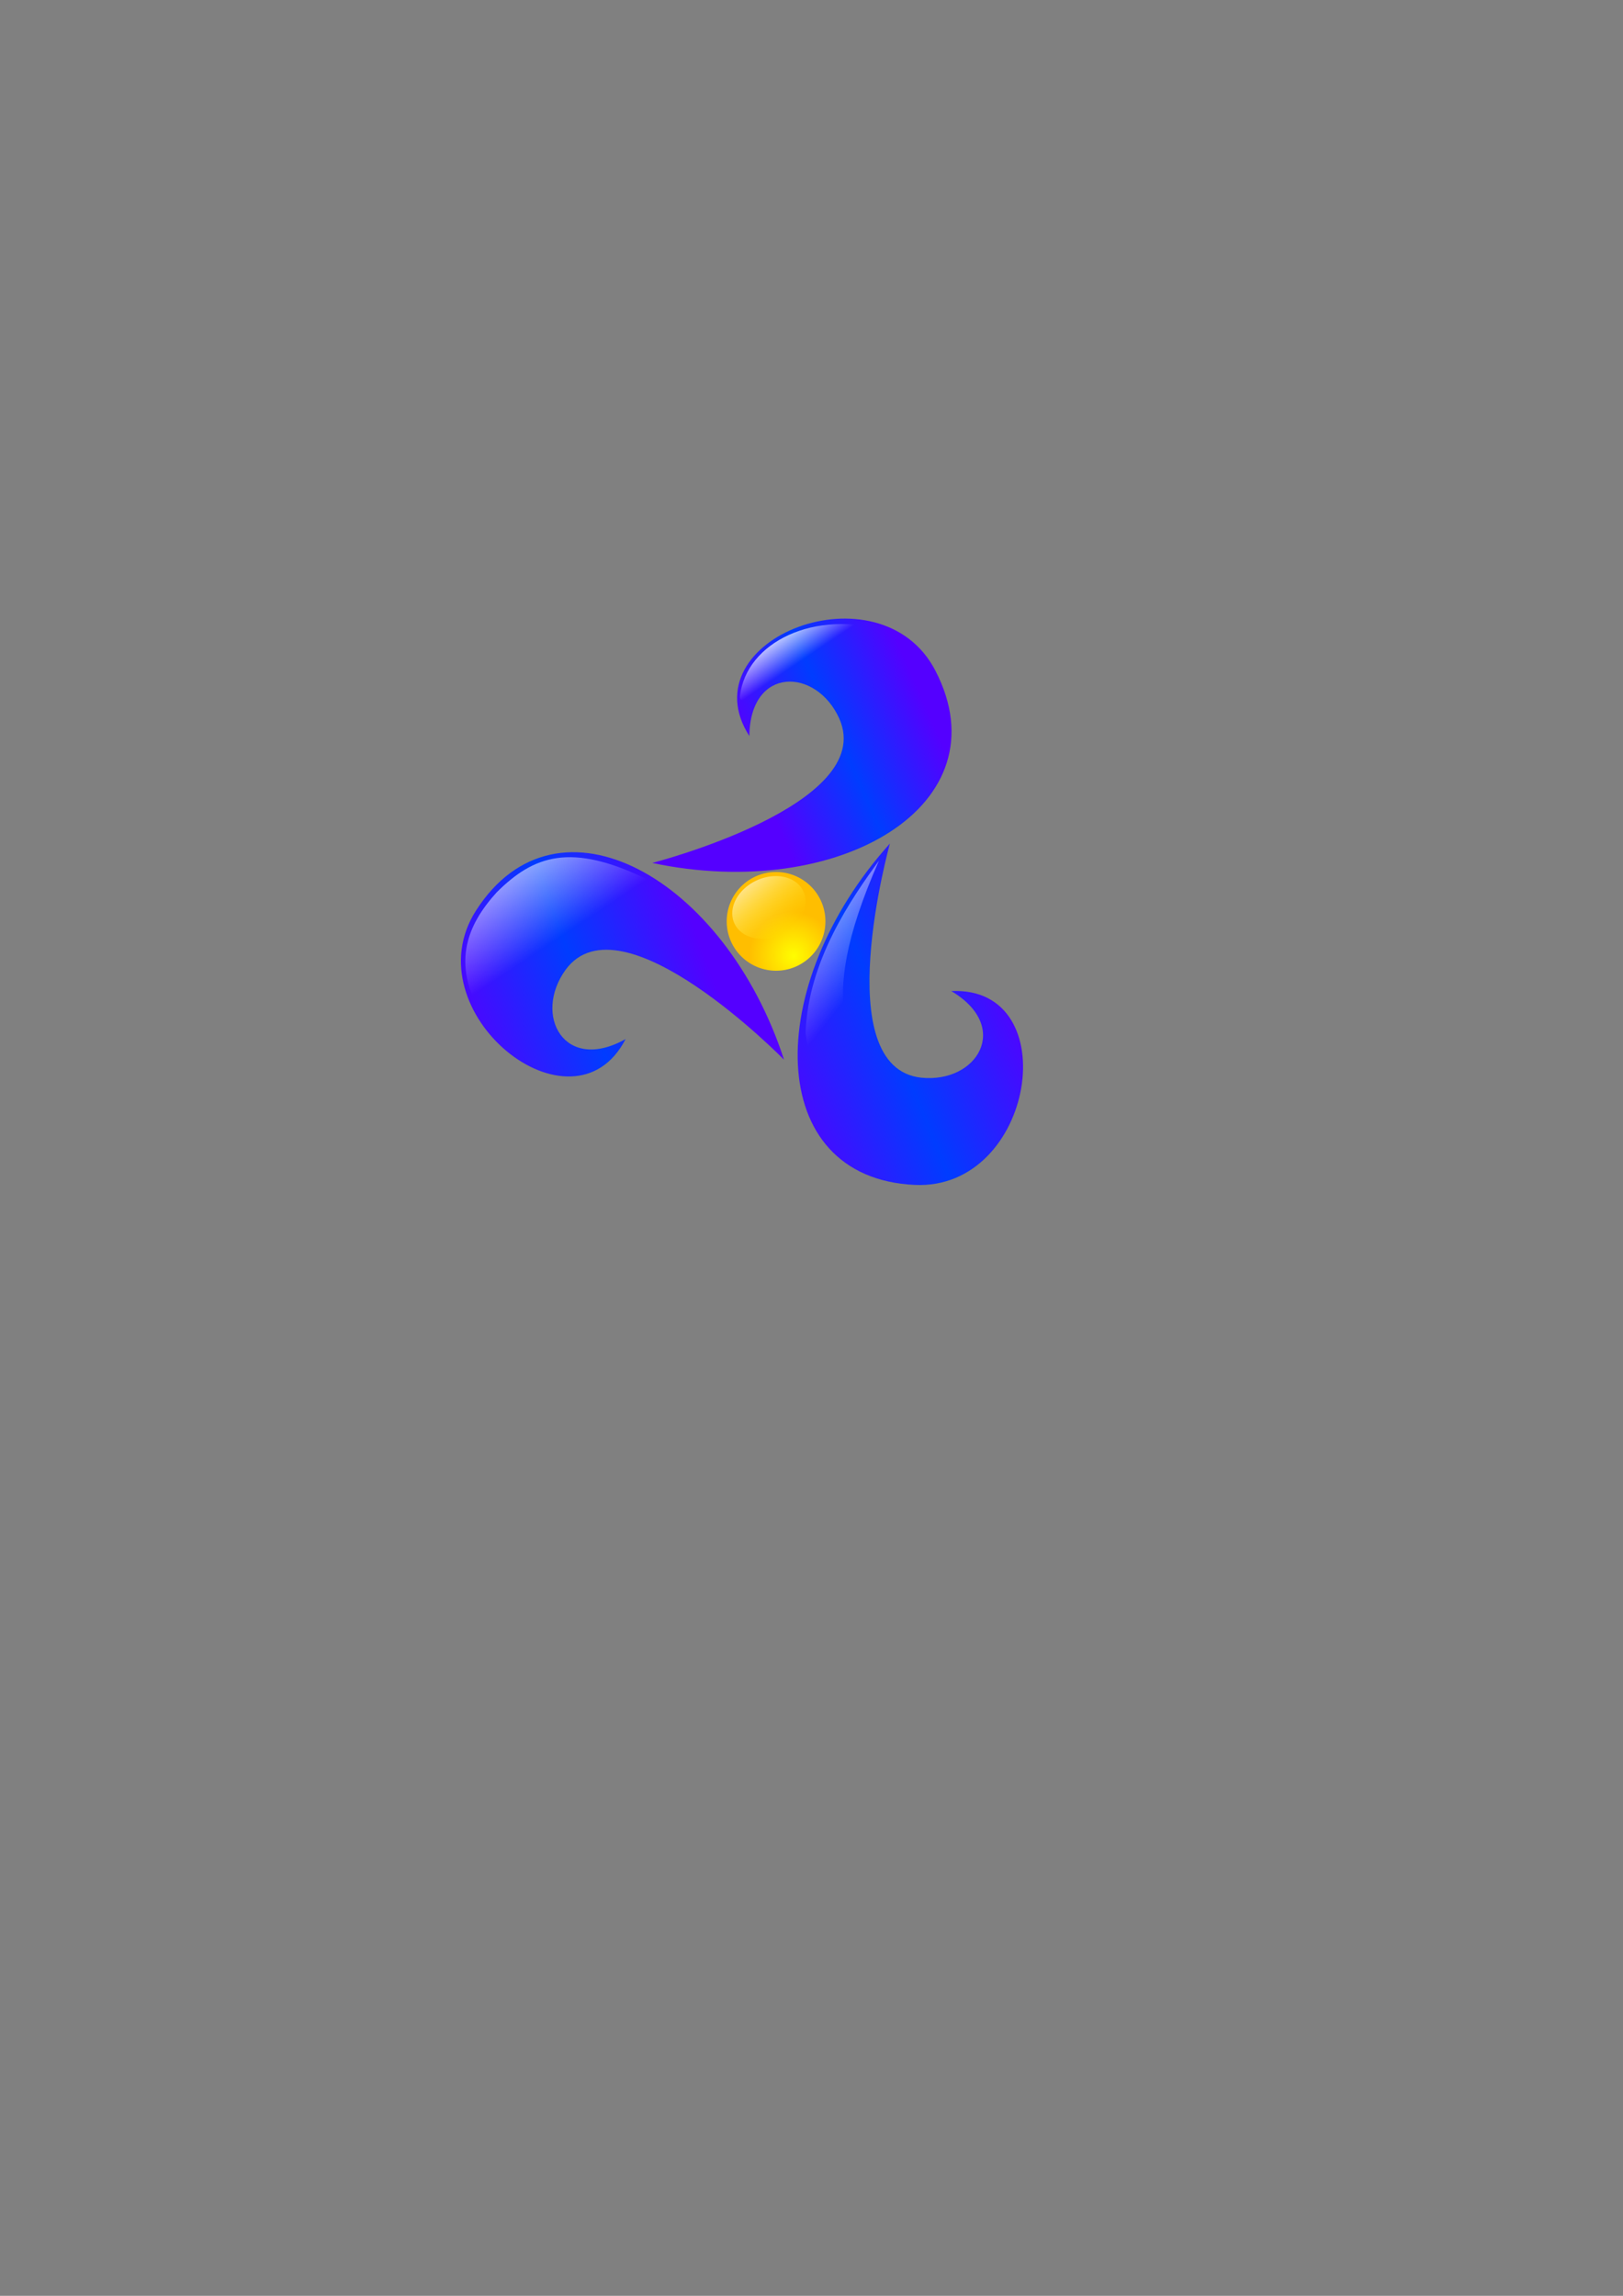 <?xml version="1.0" encoding="UTF-8" standalone="no"?>
<!-- Created with Inkscape (http://www.inkscape.org/) -->

<svg
   xmlns:dc="http://purl.org/dc/elements/1.1/"
   xmlns:cc="http://creativecommons.org/ns#"
   xmlns:rdf="http://www.w3.org/1999/02/22-rdf-syntax-ns#"
   xmlns:svg="http://www.w3.org/2000/svg"
   xmlns="http://www.w3.org/2000/svg"
   xmlns:xlink="http://www.w3.org/1999/xlink"
   xmlns:sodipodi="http://sodipodi.sourceforge.net/DTD/sodipodi-0.dtd"
   xmlns:inkscape="http://www.inkscape.org/namespaces/inkscape"
   sodipodi:docname="kermeta_melange_new_color.svg"
   inkscape:version="0.48.4 r9939"
   sodipodi:version="0.32"
   id="svg3355"
   height="297mm"
   width="210mm"
   version="1.1">
  <rect width="100%" height="100%" fill="#808080" stroke="none"/>
  <defs
     id="defs3">
    <linearGradient
       id="linearGradient4155"
       inkscape:collect="always">
      <stop
         id="stop4157"
         offset="0"
         style="stop-color:#000000;stop-opacity:1;" />
      <stop
         id="stop4159"
         offset="1"
         style="stop-color:#000000;stop-opacity:0;" />
    </linearGradient>
    <linearGradient
       id="linearGradient1634">
      <stop
         style="stop-color:#fffd00;stop-opacity:0;"
         offset="0"
         id="stop1635" />
      <stop
         style="stop-color:#ffffff;stop-opacity:1;"
         offset="1"
         id="stop1636" />
    </linearGradient>
    <linearGradient
       inkscape:collect="always"
       xlink:href="#linearGradient1634"
       id="linearGradient5602"
       gradientUnits="userSpaceOnUse"
       gradientTransform="scale(1.013,0.988)"
       x1="363.943"
       y1="709.363"
       x2="222.602"
       y2="323.442" />
    <linearGradient
       id="linearGradient1452">
      <stop
         style="stop-color:#fffd00;stop-opacity:1;"
         offset="0"
         id="stop1453" />
      <stop
         style="stop-color:#ffbe00;stop-opacity:1;"
         offset="1"
         id="stop1454" />
    </linearGradient>
    <radialGradient
       inkscape:collect="always"
       xlink:href="#linearGradient1452"
       id="radialGradient5600"
       gradientUnits="userSpaceOnUse"
       spreadMethod="pad"
       cx="388.461"
       cy="802.329"
       fx="392.874"
       fy="811.156"
       r="291.426" />
    <linearGradient
       inkscape:collect="always"
       xlink:href="#linearGradient4312"
       id="linearGradient5598"
       gradientUnits="userSpaceOnUse"
       gradientTransform="matrix(-0.298,1.092,0.852,0.233,0,0)"
       x1="242.142"
       y1="516.388"
       x2="325.461"
       y2="667.11" />
    <linearGradient
       inkscape:collect="always"
       xlink:href="#linearGradient4312"
       id="linearGradient5596"
       gradientUnits="userSpaceOnUse"
       gradientTransform="matrix(-0.298,1.092,0.852,0.233,83.731,-68.609)"
       x1="77.225"
       y1="377.469"
       x2="112.664"
       y2="409.633" />
    <linearGradient
       id="linearGradient4312">
      <stop
         style="stop-color:#ffffff;stop-opacity:1;"
         offset="0"
         id="stop4314" />
      <stop
         style="stop-color:#ffffff;stop-opacity:0;"
         offset="1"
         id="stop4316" />
    </linearGradient>
    <linearGradient
       inkscape:collect="always"
       xlink:href="#linearGradient4312"
       id="linearGradient5594"
       gradientUnits="userSpaceOnUse"
       gradientTransform="matrix(-0.298,1.092,0.852,0.233,85.138,-65.669)"
       x1="351.739"
       y1="58.472"
       x2="472.004"
       y2="166.002" />
    <linearGradient
       inkscape:collect="always"
       xlink:href="#linearGradient5492"
       id="linearGradient5592"
       gradientUnits="userSpaceOnUse"
       gradientTransform="matrix(1.087,0,0,0.92,0,1)"
       x1="488.358"
       y1="140.199"
       x2="306.381"
       y2="207.848" />
    <linearGradient
       inkscape:collect="always"
       xlink:href="#linearGradient5492"
       id="linearGradient5590"
       gradientUnits="userSpaceOnUse"
       gradientTransform="scale(1.2,0.833)"
       x1="249.588"
       y1="533.232"
       x2="10.723"
       y2="593.178" />
    <linearGradient
       id="linearGradient5492">
      <stop
         style="stop-color:#5400ff;stop-opacity:1;"
         offset="0"
         id="stop5494" />
      <stop
         style="stop-color:#003cff;stop-opacity:1;"
         offset="0.5"
         id="stop5500" />
      <stop
         style="stop-color:#5400ff;stop-opacity:1;"
         offset="1"
         id="stop5496" />
    </linearGradient>
    <linearGradient
       inkscape:collect="always"
       xlink:href="#linearGradient5492"
       id="linearGradient5588"
       gradientUnits="userSpaceOnUse"
       gradientTransform="scale(0.812,1.231)"
       x1="767.733"
       y1="344.872"
       x2="482.345"
       y2="521.697" />
    <linearGradient
       gradientUnits="userSpaceOnUse"
       y2="432.587"
       x2="608.393"
       y1="432.587"
       x1="225.44"
       gradientTransform="scale(1.016,0.984)"
       id="linearGradient4161"
       xlink:href="#linearGradient4155"
       inkscape:collect="always" />
    <linearGradient
       inkscape:collect="always"
       xlink:href="#linearGradient4312"
       id="linearGradient3787"
       gradientUnits="userSpaceOnUse"
       gradientTransform="matrix(-0.13,0.476,0.372,0.102,210.055,262.737)"
       x1="242.142"
       y1="516.388"
       x2="325.461"
       y2="667.11" />
    <linearGradient
       inkscape:collect="always"
       xlink:href="#linearGradient4312"
       id="linearGradient3790"
       gradientUnits="userSpaceOnUse"
       gradientTransform="matrix(-0.13,0.476,0.372,0.102,246.577,232.811)"
       x1="77.225"
       y1="377.469"
       x2="112.664"
       y2="409.633" />
    <linearGradient
       inkscape:collect="always"
       xlink:href="#linearGradient4312"
       id="linearGradient3793"
       gradientUnits="userSpaceOnUse"
       gradientTransform="matrix(-0.13,0.476,0.372,0.102,247.19,234.094)"
       x1="351.739"
       y1="58.472"
       x2="472.004"
       y2="166.002" />
    <linearGradient
       inkscape:collect="always"
       xlink:href="#linearGradient5492"
       id="linearGradient3796"
       gradientUnits="userSpaceOnUse"
       gradientTransform="matrix(0.474,0,0,0.401,210.055,263.173)"
       x1="488.358"
       y1="140.199"
       x2="306.381"
       y2="207.848" />
    <linearGradient
       inkscape:collect="always"
       xlink:href="#linearGradient5492"
       id="linearGradient3799"
       gradientUnits="userSpaceOnUse"
       gradientTransform="matrix(0.524,0,0,0.363,210.055,262.737)"
       x1="249.588"
       y1="533.232"
       x2="10.723"
       y2="593.178" />
    <linearGradient
       inkscape:collect="always"
       xlink:href="#linearGradient5492"
       id="linearGradient3802"
       gradientUnits="userSpaceOnUse"
       gradientTransform="matrix(0.354,0,0,0.537,210.055,262.737)"
       x1="767.733"
       y1="344.872"
       x2="482.345"
       y2="521.697" />
  </defs>
  <sodipodi:namedview
     inkscape:current-layer="layer1"
     inkscape:cy="686.34917"
     inkscape:cx="294.88036"
     inkscape:zoom="0.98994949"
     inkscape:pageshadow="2"
     inkscape:pageopacity="0.0"
     borderopacity="1.0"
     bordercolor="#666666"
     pagecolor="#ffffff"
     id="base"
     inkscape:document-units="mm"
     showgrid="false"
     inkscape:window-width="1017"
     inkscape:window-height="820"
     inkscape:window-x="2020"
     inkscape:window-y="100"
     inkscape:window-maximized="0" />
  <g
     id="layer1"
     inkscape:groupmode="layer"
     inkscape:label="Layer 1">
    <path
       inkscape:connector-curvature="0"
       sodipodi:nodetypes="ccccc"
       id="path5566"
       d="m 435.206,412.427 c -62.495,69.484 -61.575,163.507 12.157,166.929 58.66,2.699 74.19,-97.427 17.844,-94.774 29.579,17.564 12.575,45.133 -14.63,42.353 -46.008,-4.906 -15.37,-114.508 -15.37,-114.508 z"
       style="fill:url(#linearGradient3802);fill-opacity:1;fill-rule:evenodd;stroke:none" />
    <path
       inkscape:connector-curvature="0"
       sodipodi:nodetypes="ccccc"
       id="path5568"
       d="M 383.426,518.143 C 354.499,429.279 272.612,383.064 232.782,445.206 c -31.667,49.451 47.279,112.964 73.155,62.84 -30.001,16.834 -45.374,-11.676 -29.363,-33.846 27.253,-37.391 106.852,43.943 106.852,43.943 z"
       style="fill:url(#linearGradient3799);fill-opacity:1;fill-rule:evenodd;stroke:none" />
    <path
       inkscape:connector-curvature="0"
       sodipodi:nodetypes="ccccc"
       id="path5570"
       d="m 318.966,421.93 c 91.422,19.38 172.389,-28.428 138.487,-93.993 -26.993,-52.15 -121.47,-15.537 -90.999,31.934 0.422,-34.398 32.799,-33.457 43.993,-8.506 18.755,42.297 -91.482,70.565 -91.482,70.565 z"
       style="fill:url(#linearGradient3796);fill-opacity:1;fill-rule:evenodd;stroke:none" />
    <path
       inkscape:connector-curvature="0"
       sodipodi:nodetypes="cccc"
       id="path5572"
       d="m 317.09,430.25 c -38.168,-18.816 -56.311,-11.711 -74.152,6.012 -14.33,15.761 -23.782,36.101 -4.585,64.084 14.719,19.615 102.4,-56.552 78.737,-70.095 z"
       style="fill:url(#linearGradient3793);fill-opacity:1;fill-rule:evenodd;stroke:none" />
    <path
       inkscape:connector-curvature="0"
       sodipodi:nodetypes="cccc"
       id="path5574"
       d="m 434.288,308.665 c -35.958,-11.163 -69.339,5.437 -72.391,31.56 -0.722,9.262 17.357,-15.381 30.054,-8.016 27.296,7.944 50.087,-0.076 42.337,-23.544 z"
       style="fill:url(#linearGradient3790);fill-opacity:1;fill-rule:evenodd;stroke:none" />
    <path
       inkscape:connector-curvature="0"
       sodipodi:nodetypes="cccc"
       id="path5576"
       d="m 433.505,537.942 c -15.583,-25.123 -36.97,-41.584 -3.654,-117.141 -13.264,18.291 -34.751,48.894 -35.895,84.355 2.714,20.945 12.08,37.904 39.549,32.786 z"
       style="fill:url(#linearGradient3787);fill-opacity:1;fill-rule:evenodd;stroke:none" />
    <path
       transform="matrix(0.066,-0.031,0.031,0.066,337.101,426.048)"
       d="m 715.062,550.758 a 331.014,331.014 0 1 1 -662.029,0 331.014,331.014 0 1 1 662.029,0 z"
       sodipodi:ry="331.01437"
       sodipodi:rx="331.01437"
       sodipodi:cy="550.7583"
       sodipodi:cx="384.04736"
       id="path5578"
       style="fill:url(#radialGradient5600);fill-opacity:1;fill-rule:nonzero;stroke:none"
       sodipodi:type="arc" />
    <path
       transform="matrix(0.085,-0.04,0.032,0.068,327.864,424.211)"
       d="m 573.64,507.448 a 197.99,193.129 0 1 1 -395.98,0 197.99,193.129 0 1 1 395.98,0 z"
       sodipodi:ry="193.12854"
       sodipodi:rx="197.9899"
       sodipodi:cy="507.44803"
       sodipodi:cx="375.65048"
       id="path5580"
       style="opacity:0.822;fill:url(#linearGradient5602);fill-opacity:0.75;fill-rule:evenodd;stroke:none"
       sodipodi:type="arc" />
  </g>
</svg>
